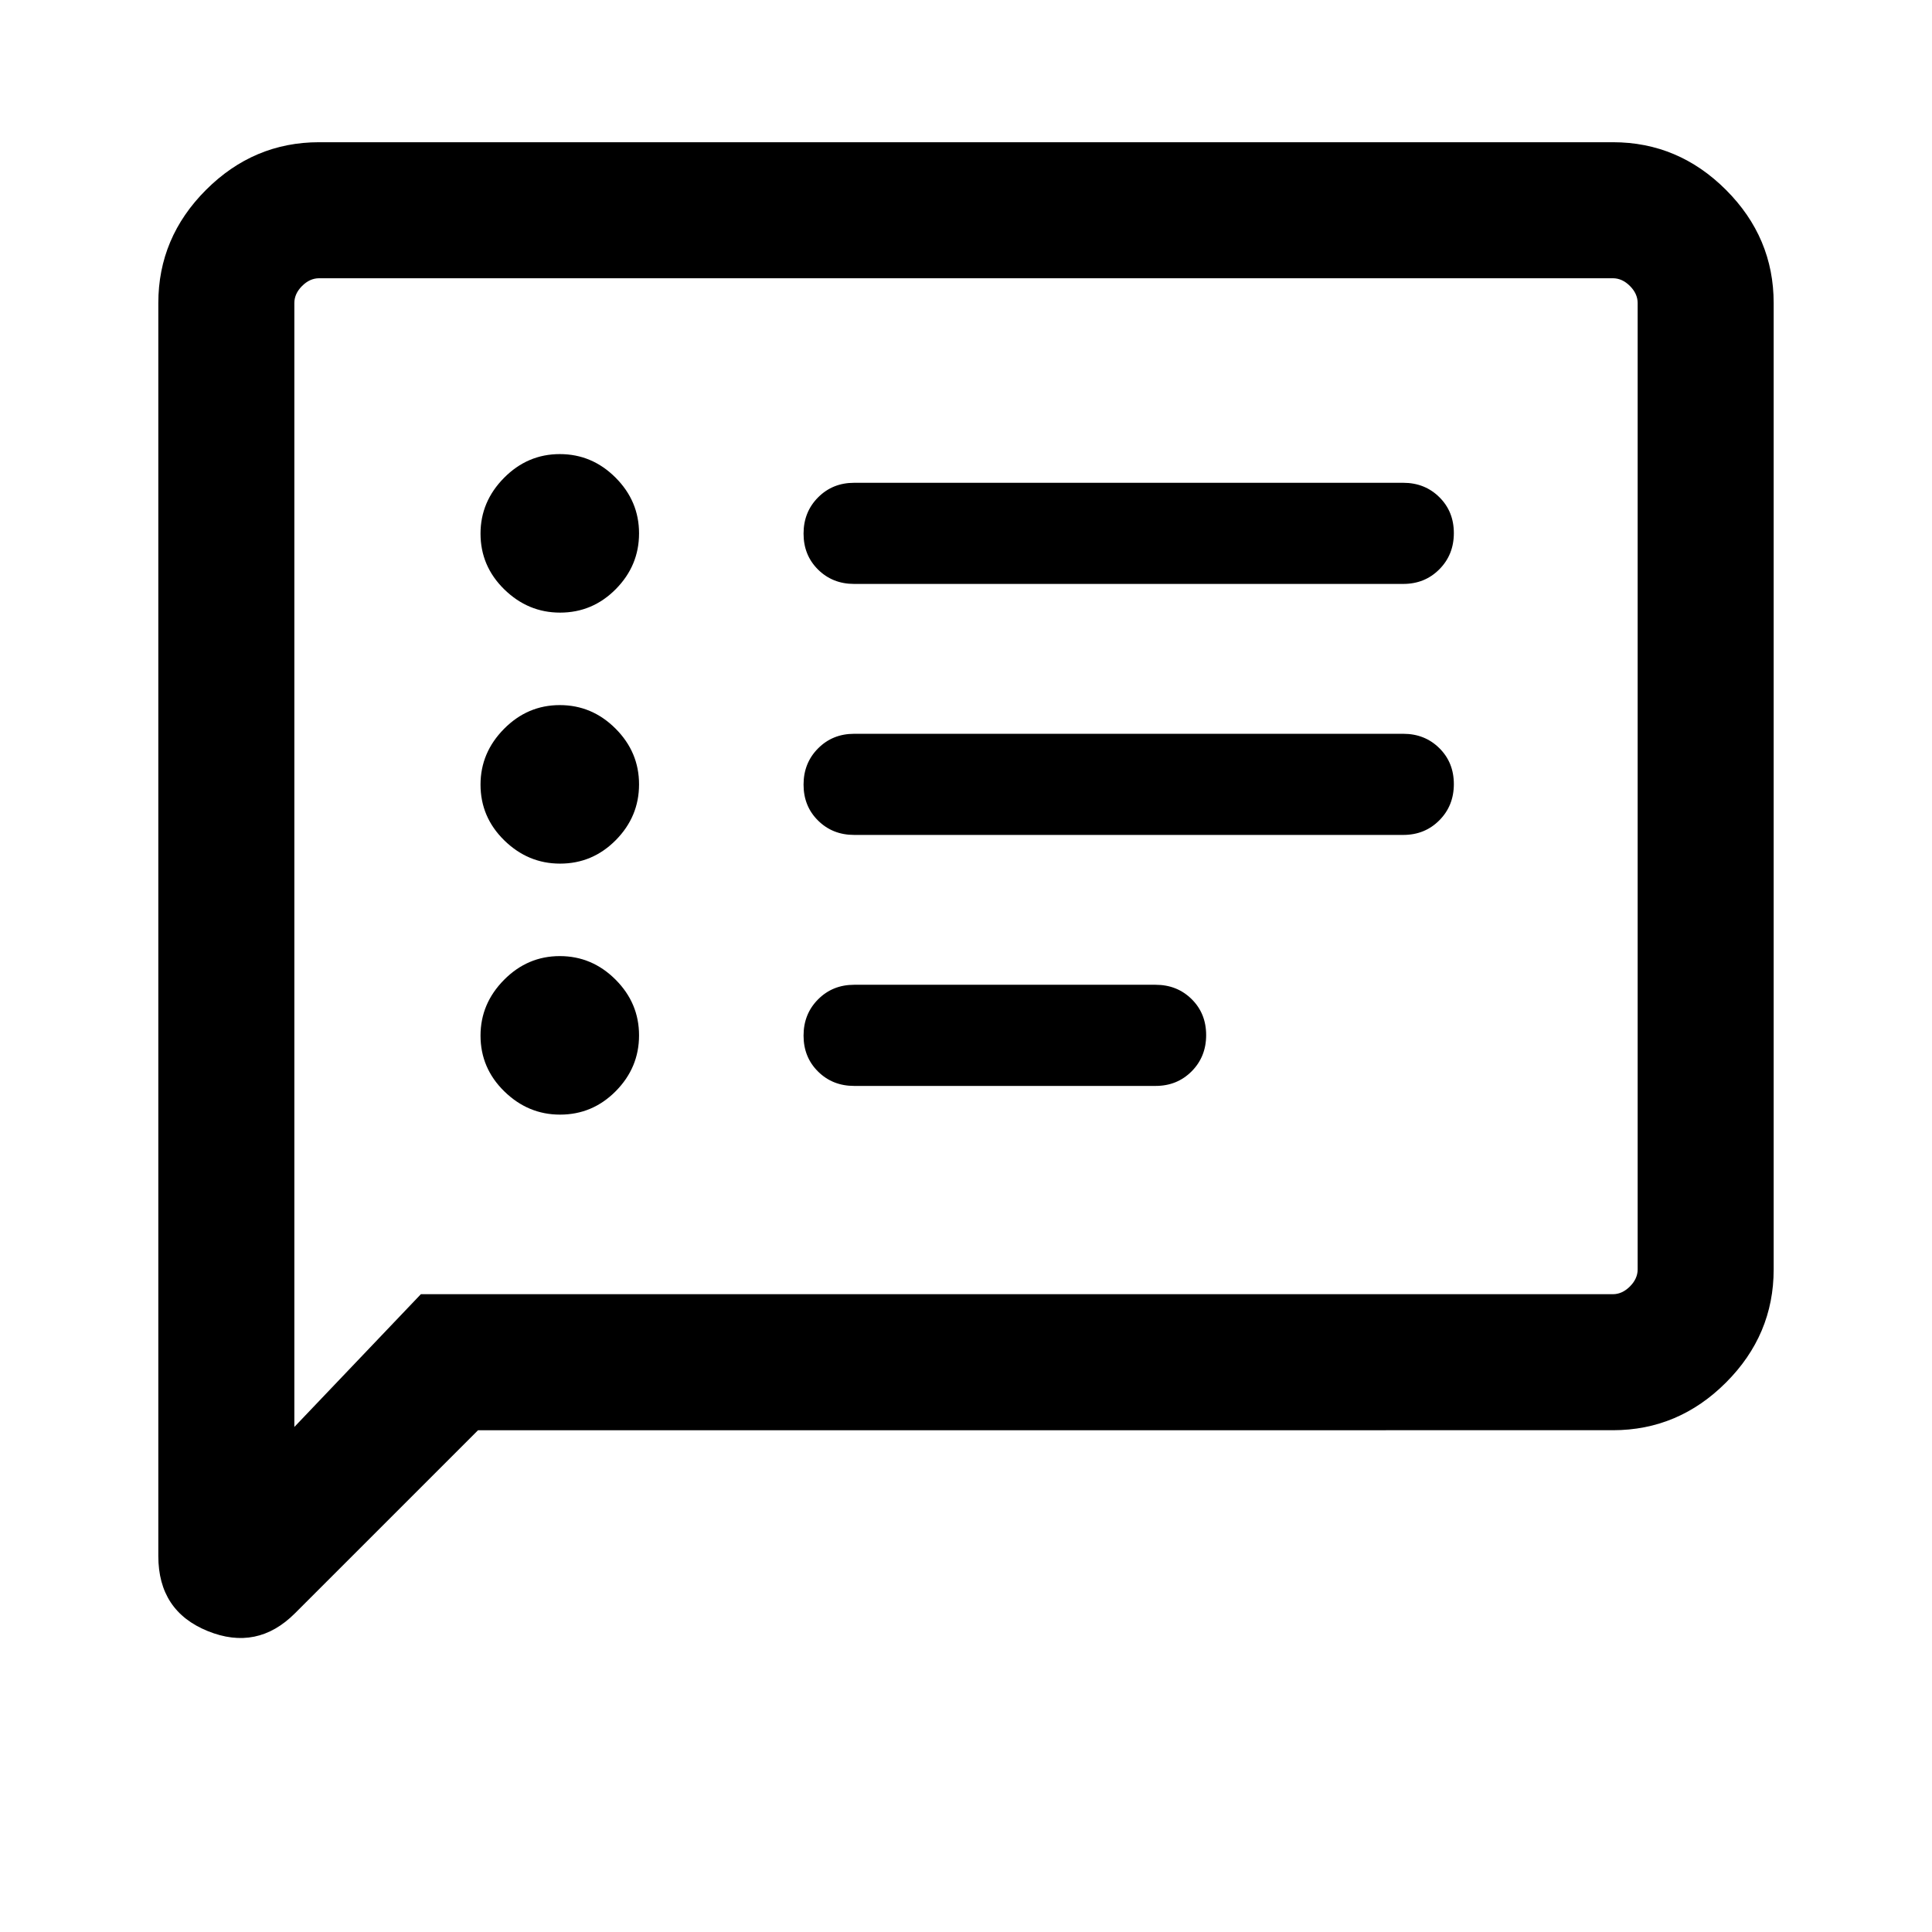 <svg xmlns="http://www.w3.org/2000/svg" height="40" viewBox="0 -960 960 960" width="40"><path d="M278.28-406.15q16.16 0 27.71-11.68t11.55-27.71q0-16.02-11.68-27.7t-27.71-11.68q-16.02 0-27.7 11.81-11.68 11.8-11.68 27.7 0 16.15 11.81 27.7 11.81 11.56 27.7 11.56Zm0-124.72q16.16 0 27.71-11.68t11.55-27.71q0-16.02-11.68-27.7t-27.71-11.68q-16.02 0-27.7 11.81t-11.68 27.7q0 16.16 11.81 27.71t27.7 11.55Zm0-124.72q16.16 0 27.71-11.68t11.55-27.7q0-16.03-11.68-27.71t-27.71-11.68q-16.02 0-27.7 11.81t-11.68 27.7q0 16.16 11.81 27.71t27.7 11.55Zm146.13 235.18h149.8q10.69 0 17.91-7.25 7.21-7.25 7.21-18t-7.21-17.88q-7.22-7.13-17.91-7.13h-149.8q-10.7 0-17.91 7.25-7.22 7.25-7.22 18t7.22 17.88q7.21 7.13 17.91 7.13Zm0-124.72h272.87q10.7 0 17.91-7.25 7.22-7.25 7.22-18t-7.22-17.88q-7.21-7.12-17.91-7.12H424.41q-10.7 0-17.91 7.25-7.22 7.25-7.22 18t7.22 17.87q7.21 7.13 17.91 7.13Zm0-124.72h272.87q10.7 0 17.91-7.25 7.22-7.25 7.22-18t-7.22-17.87q-7.21-7.13-17.91-7.13H424.41q-10.7 0-17.91 7.25-7.22 7.25-7.22 18t7.22 17.88q7.21 7.12 17.91 7.12ZM237.54-249.33l-91 90.99q-18.77 18.77-43.32 8.81-24.55-9.95-24.55-37.27v-622.63q0-32.52 23.69-56.21 23.69-23.69 56.21-23.69h642.86q32.52 0 56.21 23.69 23.69 23.69 23.69 56.21v480.2q0 32.51-23.69 56.2-23.69 23.7-56.21 23.7H237.54Zm-28.41-67.59h592.3q4.62 0 8.47-3.85 3.84-3.85 3.84-8.46v-480.2q0-4.62-3.84-8.47-3.85-3.84-8.47-3.84H158.57q-4.62 0-8.47 3.84-3.84 3.85-3.84 8.47v558.48l62.87-65.97Zm-62.87 0v-504.82 504.82Z"/></svg>